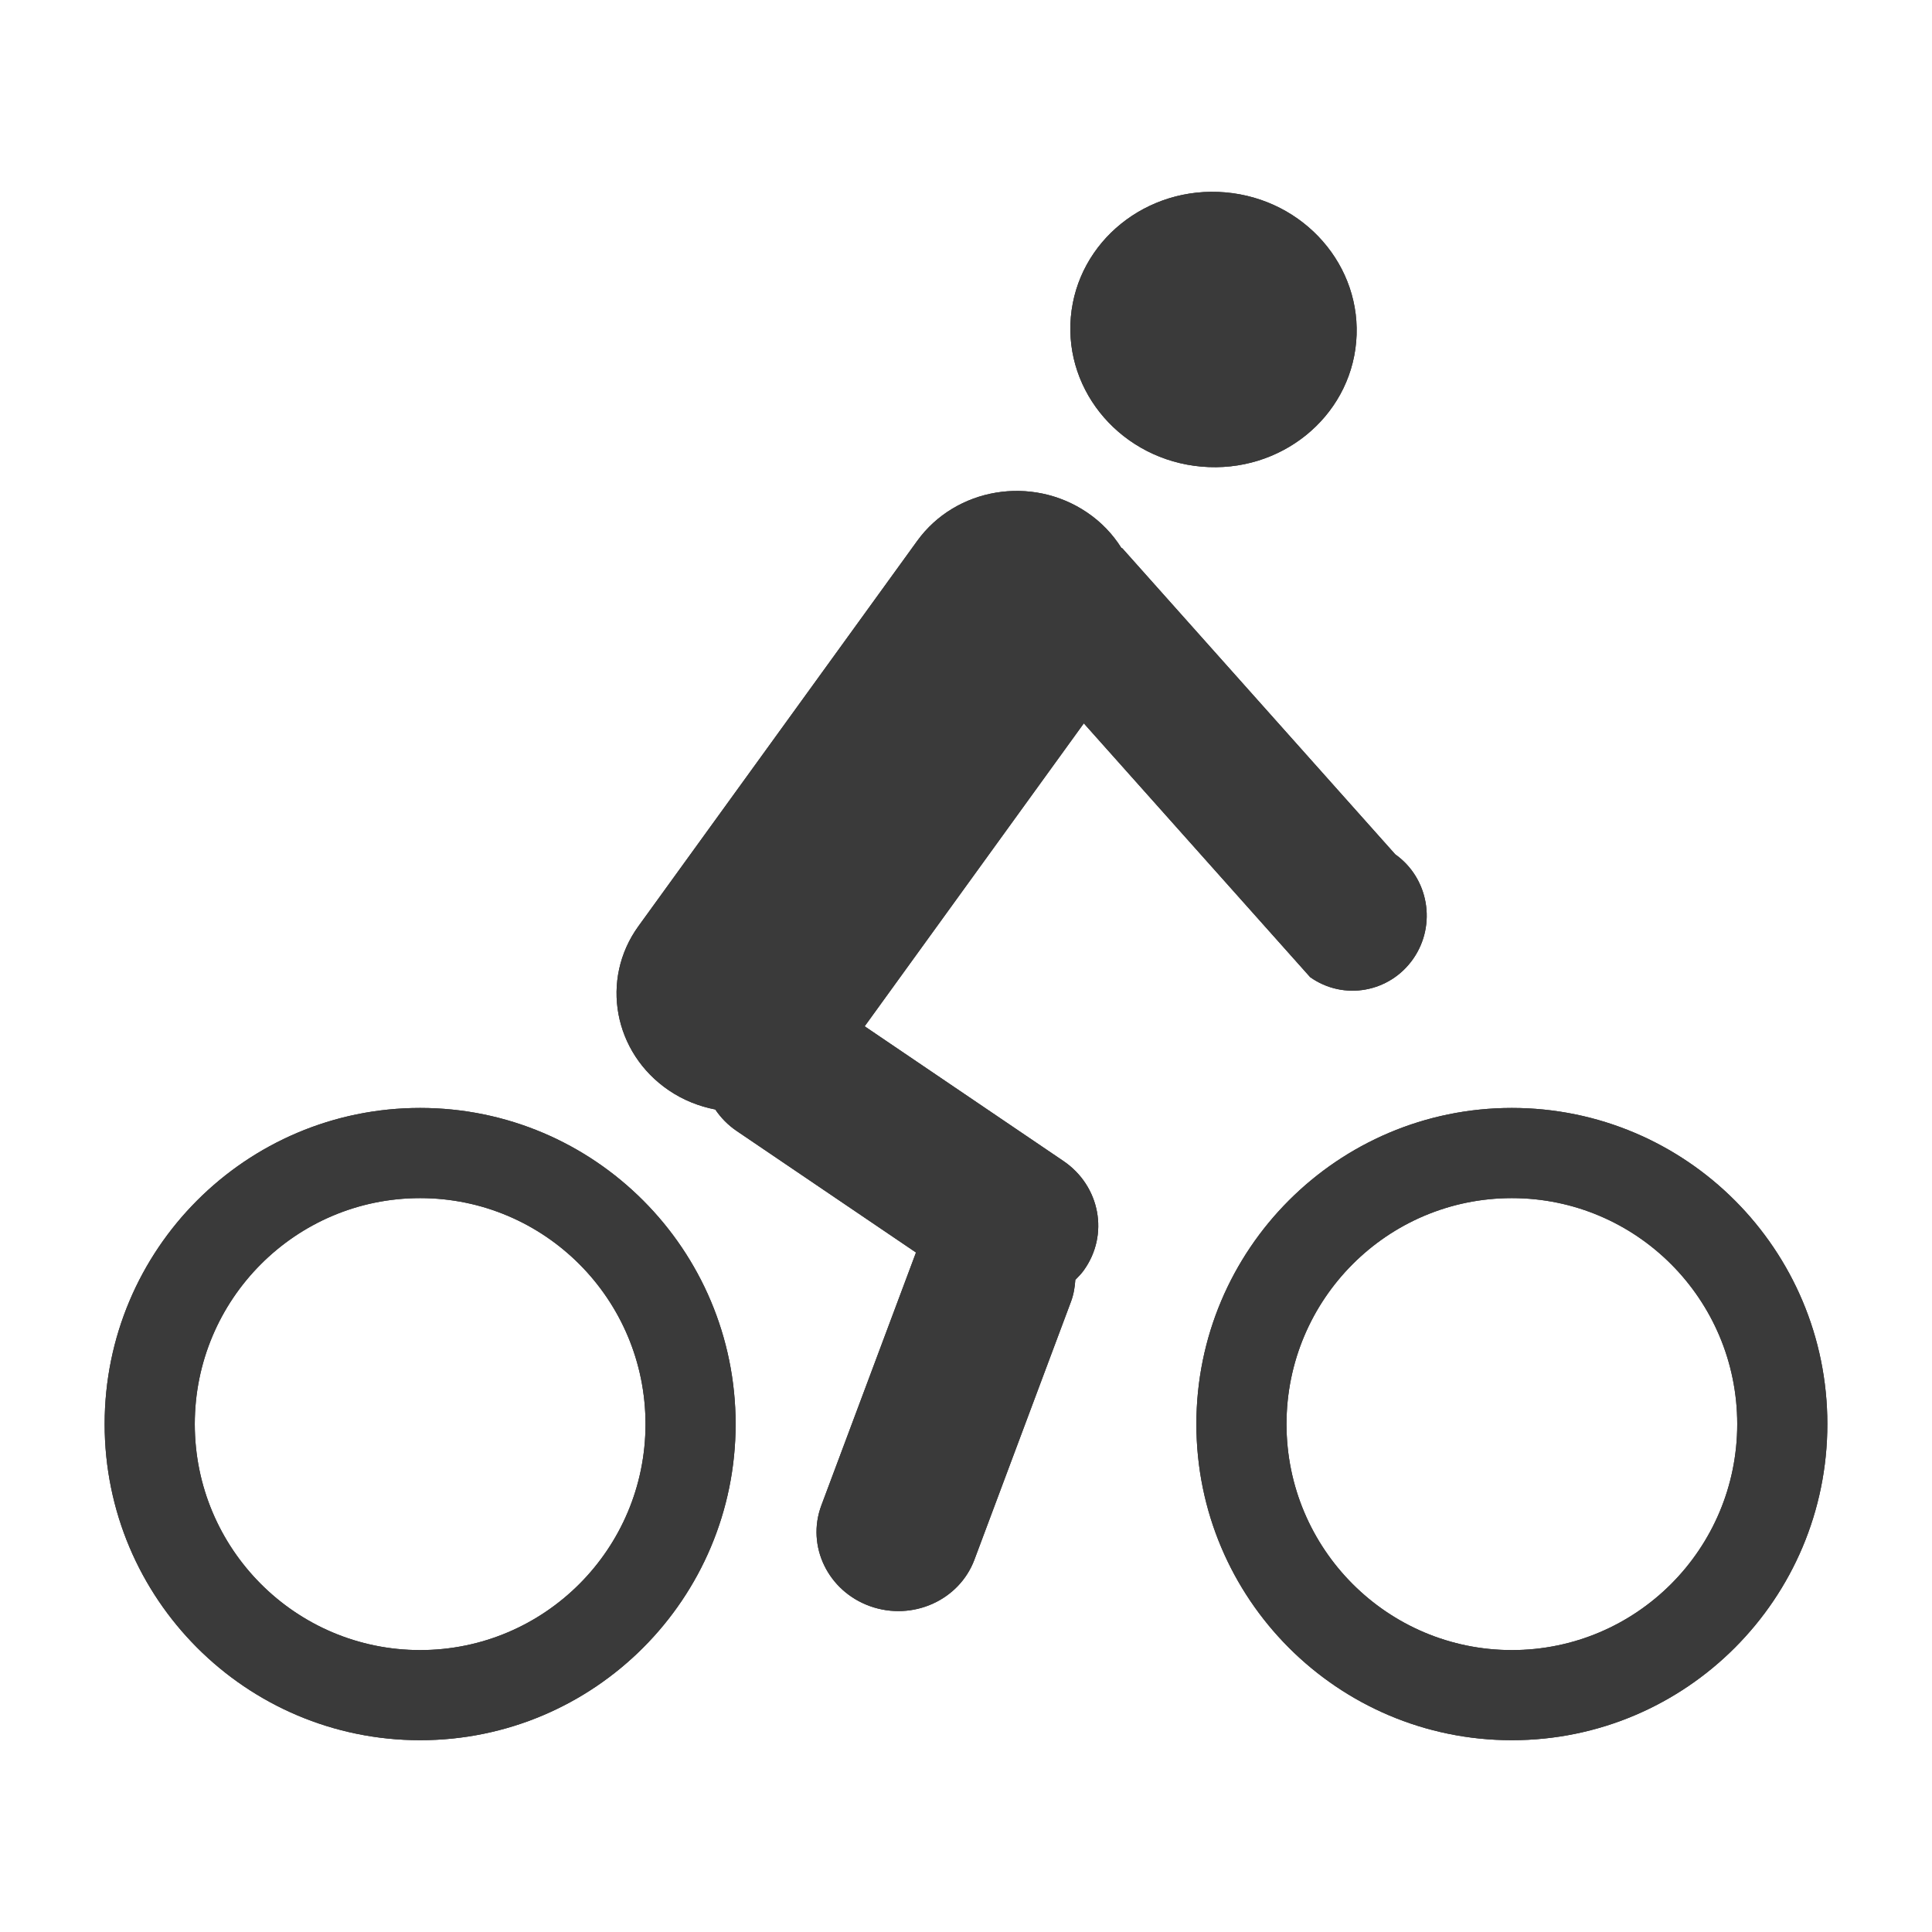 <?xml version="1.0" encoding="iso-8859-1"?>
<!-- Generator: Adobe Illustrator 17.1.0, SVG Export Plug-In . SVG Version: 6.00 Build 0)  -->
<!DOCTYPE svg PUBLIC "-//W3C//DTD SVG 1.1//EN" "http://www.w3.org/Graphics/SVG/1.1/DTD/svg11.dtd">
<svg version="1.1" xmlns="http://www.w3.org/2000/svg" xmlns:xlink="http://www.w3.org/1999/xlink" x="0px" y="0px" width="120px"
	 height="120px" viewBox="0 0 120 120" enable-background="new 0 0 120 120" xml:space="preserve">
<g id="Layer_4" display="none">
	<circle display="inline" opacity="0.5" fill="#DF1F26" cx="60" cy="60" r="60"/>
	<rect x="6.5" y="6.5" display="inline" opacity="0.5" fill="#3B4FA1" width="107" height="107"/>
</g>
<g id="normal">
	<path fill-rule="evenodd" clip-rule="evenodd" fill="#3A3A3A" d="M93.905,108.087c-10.823,0-19.596-8.791-19.596-19.634
		c0-10.845,8.773-19.636,19.596-19.636c10.823,0,19.595,8.791,19.595,19.636C113.5,99.296,104.727,108.087,93.905,108.087
		L93.905,108.087z M93.905,74.417c-7.73,0-13.998,6.284-13.998,14.036c0,7.752,6.267,14.036,13.998,14.036
		s13.998-6.284,13.998-14.036C107.902,80.701,101.635,74.417,93.905,74.417L93.905,74.417z M81.378,60.694l-14.06-15.766
		L53.705,63.745l12.343,8.366c2.29,1.552,2.856,4.596,1.262,6.799c-0.156,0.215-0.337,0.401-0.52,0.584
		c-0.03,0.45-0.101,0.901-0.267,1.346l-5.999,16.031c-0.946,2.529-3.843,3.826-6.469,2.896c-2.624-0.93-3.985-3.734-3.039-6.264
		l5.878-15.708l-11.138-7.549c-0.545-0.369-0.985-0.827-1.329-1.334c-1.003-0.195-1.985-0.579-2.879-1.185
		c-3.437-2.329-4.286-6.897-1.894-10.2L56.97,33.596c2.391-3.304,7.115-4.096,10.551-1.765c0.888,0.601,1.594,1.354,2.124,2.193
		c0.023,0.015,0.049,0.024,0.072,0.04l16.943,19c2.079,1.473,2.581,4.374,1.123,6.48C86.323,61.652,83.456,62.166,81.378,60.694
		L81.378,60.694z M74.628,28.982c-4.893-0.428-8.528-4.588-8.116-9.291c0.413-4.703,4.713-8.17,9.606-7.742
		c4.893,0.428,8.528,4.589,8.116,9.293C83.821,25.945,79.521,29.411,74.628,28.982L74.628,28.982z M45.691,88.453
		c0,10.843-8.773,19.634-19.595,19.634c-10.823,0-19.596-8.791-19.596-19.634c0-10.845,8.772-19.636,19.596-19.636
		C36.918,68.817,45.691,77.608,45.691,88.453L45.691,88.453z M26.096,74.417c-7.73,0-13.998,6.284-13.998,14.036
		c0,7.752,6.267,14.036,13.998,14.036c7.73,0,13.998-6.284,13.998-14.036C40.093,80.701,33.826,74.417,26.096,74.417L26.096,74.417z
		"/>
</g>
<g id="active">
	<path fill-rule="evenodd" clip-rule="evenodd" fill="#3A3A3A" d="M93.905,108.087c-10.823,0-19.596-8.791-19.596-19.634
		c0-10.845,8.773-19.636,19.596-19.636c10.823,0,19.595,8.791,19.595,19.636C113.5,99.296,104.727,108.087,93.905,108.087
		L93.905,108.087z M93.905,74.417c-7.73,0-13.998,6.284-13.998,14.036c0,7.752,6.267,14.036,13.998,14.036
		s13.998-6.284,13.998-14.036C107.902,80.701,101.635,74.417,93.905,74.417L93.905,74.417z M81.378,60.694l-14.06-15.766
		L53.705,63.745l12.343,8.366c2.29,1.552,2.856,4.596,1.262,6.799c-0.156,0.215-0.337,0.401-0.52,0.584
		c-0.03,0.45-0.101,0.901-0.267,1.346l-5.999,16.031c-0.946,2.529-3.843,3.826-6.469,2.896c-2.624-0.93-3.985-3.734-3.039-6.264
		l5.878-15.708l-11.138-7.549c-0.545-0.369-0.985-0.827-1.329-1.334c-1.003-0.195-1.985-0.579-2.879-1.185
		c-3.437-2.329-4.286-6.897-1.894-10.2L56.97,33.596c2.391-3.304,7.115-4.096,10.551-1.765c0.888,0.601,1.594,1.354,2.124,2.193
		c0.023,0.015,0.049,0.024,0.072,0.04l16.943,19c2.079,1.473,2.581,4.374,1.123,6.48C86.323,61.652,83.456,62.166,81.378,60.694
		L81.378,60.694z M74.628,28.982c-4.893-0.428-8.528-4.588-8.116-9.291c0.413-4.703,4.713-8.17,9.606-7.742
		c4.893,0.428,8.528,4.589,8.116,9.293C83.821,25.945,79.521,29.411,74.628,28.982L74.628,28.982z M45.691,88.453
		c0,10.843-8.773,19.634-19.595,19.634c-10.823,0-19.596-8.791-19.596-19.634c0-10.845,8.772-19.636,19.596-19.636
		C36.918,68.817,45.691,77.608,45.691,88.453L45.691,88.453z M26.096,74.417c-7.73,0-13.998,6.284-13.998,14.036
		c0,7.752,6.267,14.036,13.998,14.036c7.73,0,13.998-6.284,13.998-14.036C40.093,80.701,33.826,74.417,26.096,74.417L26.096,74.417z
		"/>
</g>
<g id="disabled" opacity="0.2">
	<path fill-rule="evenodd" clip-rule="evenodd" fill="#3A3A3A" d="M93.905,108.087c-10.823,0-19.596-8.791-19.596-19.634
		c0-10.845,8.773-19.636,19.596-19.636c10.823,0,19.595,8.791,19.595,19.636C113.5,99.296,104.727,108.087,93.905,108.087
		L93.905,108.087z M93.905,74.417c-7.73,0-13.998,6.284-13.998,14.036c0,7.752,6.267,14.036,13.998,14.036
		s13.998-6.284,13.998-14.036C107.902,80.701,101.635,74.417,93.905,74.417L93.905,74.417z M81.378,60.694l-14.06-15.766
		L53.705,63.745l12.343,8.366c2.29,1.552,2.856,4.596,1.262,6.799c-0.156,0.215-0.337,0.401-0.52,0.584
		c-0.03,0.45-0.101,0.901-0.267,1.346l-5.999,16.031c-0.946,2.529-3.843,3.826-6.469,2.896c-2.624-0.93-3.985-3.734-3.039-6.264
		l5.878-15.708l-11.138-7.549c-0.545-0.369-0.985-0.827-1.329-1.334c-1.003-0.195-1.985-0.579-2.879-1.185
		c-3.437-2.329-4.286-6.897-1.894-10.2L56.97,33.596c2.391-3.304,7.115-4.096,10.551-1.765c0.888,0.601,1.594,1.354,2.124,2.193
		c0.023,0.015,0.049,0.024,0.072,0.04l16.943,19c2.079,1.473,2.581,4.374,1.123,6.48C86.323,61.652,83.456,62.166,81.378,60.694
		L81.378,60.694z M74.628,28.982c-4.893-0.428-8.528-4.588-8.116-9.291c0.413-4.703,4.713-8.17,9.606-7.742
		c4.893,0.428,8.528,4.589,8.116,9.293C83.821,25.945,79.521,29.411,74.628,28.982L74.628,28.982z M45.691,88.453
		c0,10.843-8.773,19.634-19.595,19.634c-10.823,0-19.596-8.791-19.596-19.634c0-10.845,8.772-19.636,19.596-19.636
		C36.918,68.817,45.691,77.608,45.691,88.453L45.691,88.453z M26.096,74.417c-7.73,0-13.998,6.284-13.998,14.036
		c0,7.752,6.267,14.036,13.998,14.036c7.73,0,13.998-6.284,13.998-14.036C40.093,80.701,33.826,74.417,26.096,74.417L26.096,74.417z
		"/>
</g>
</svg>
